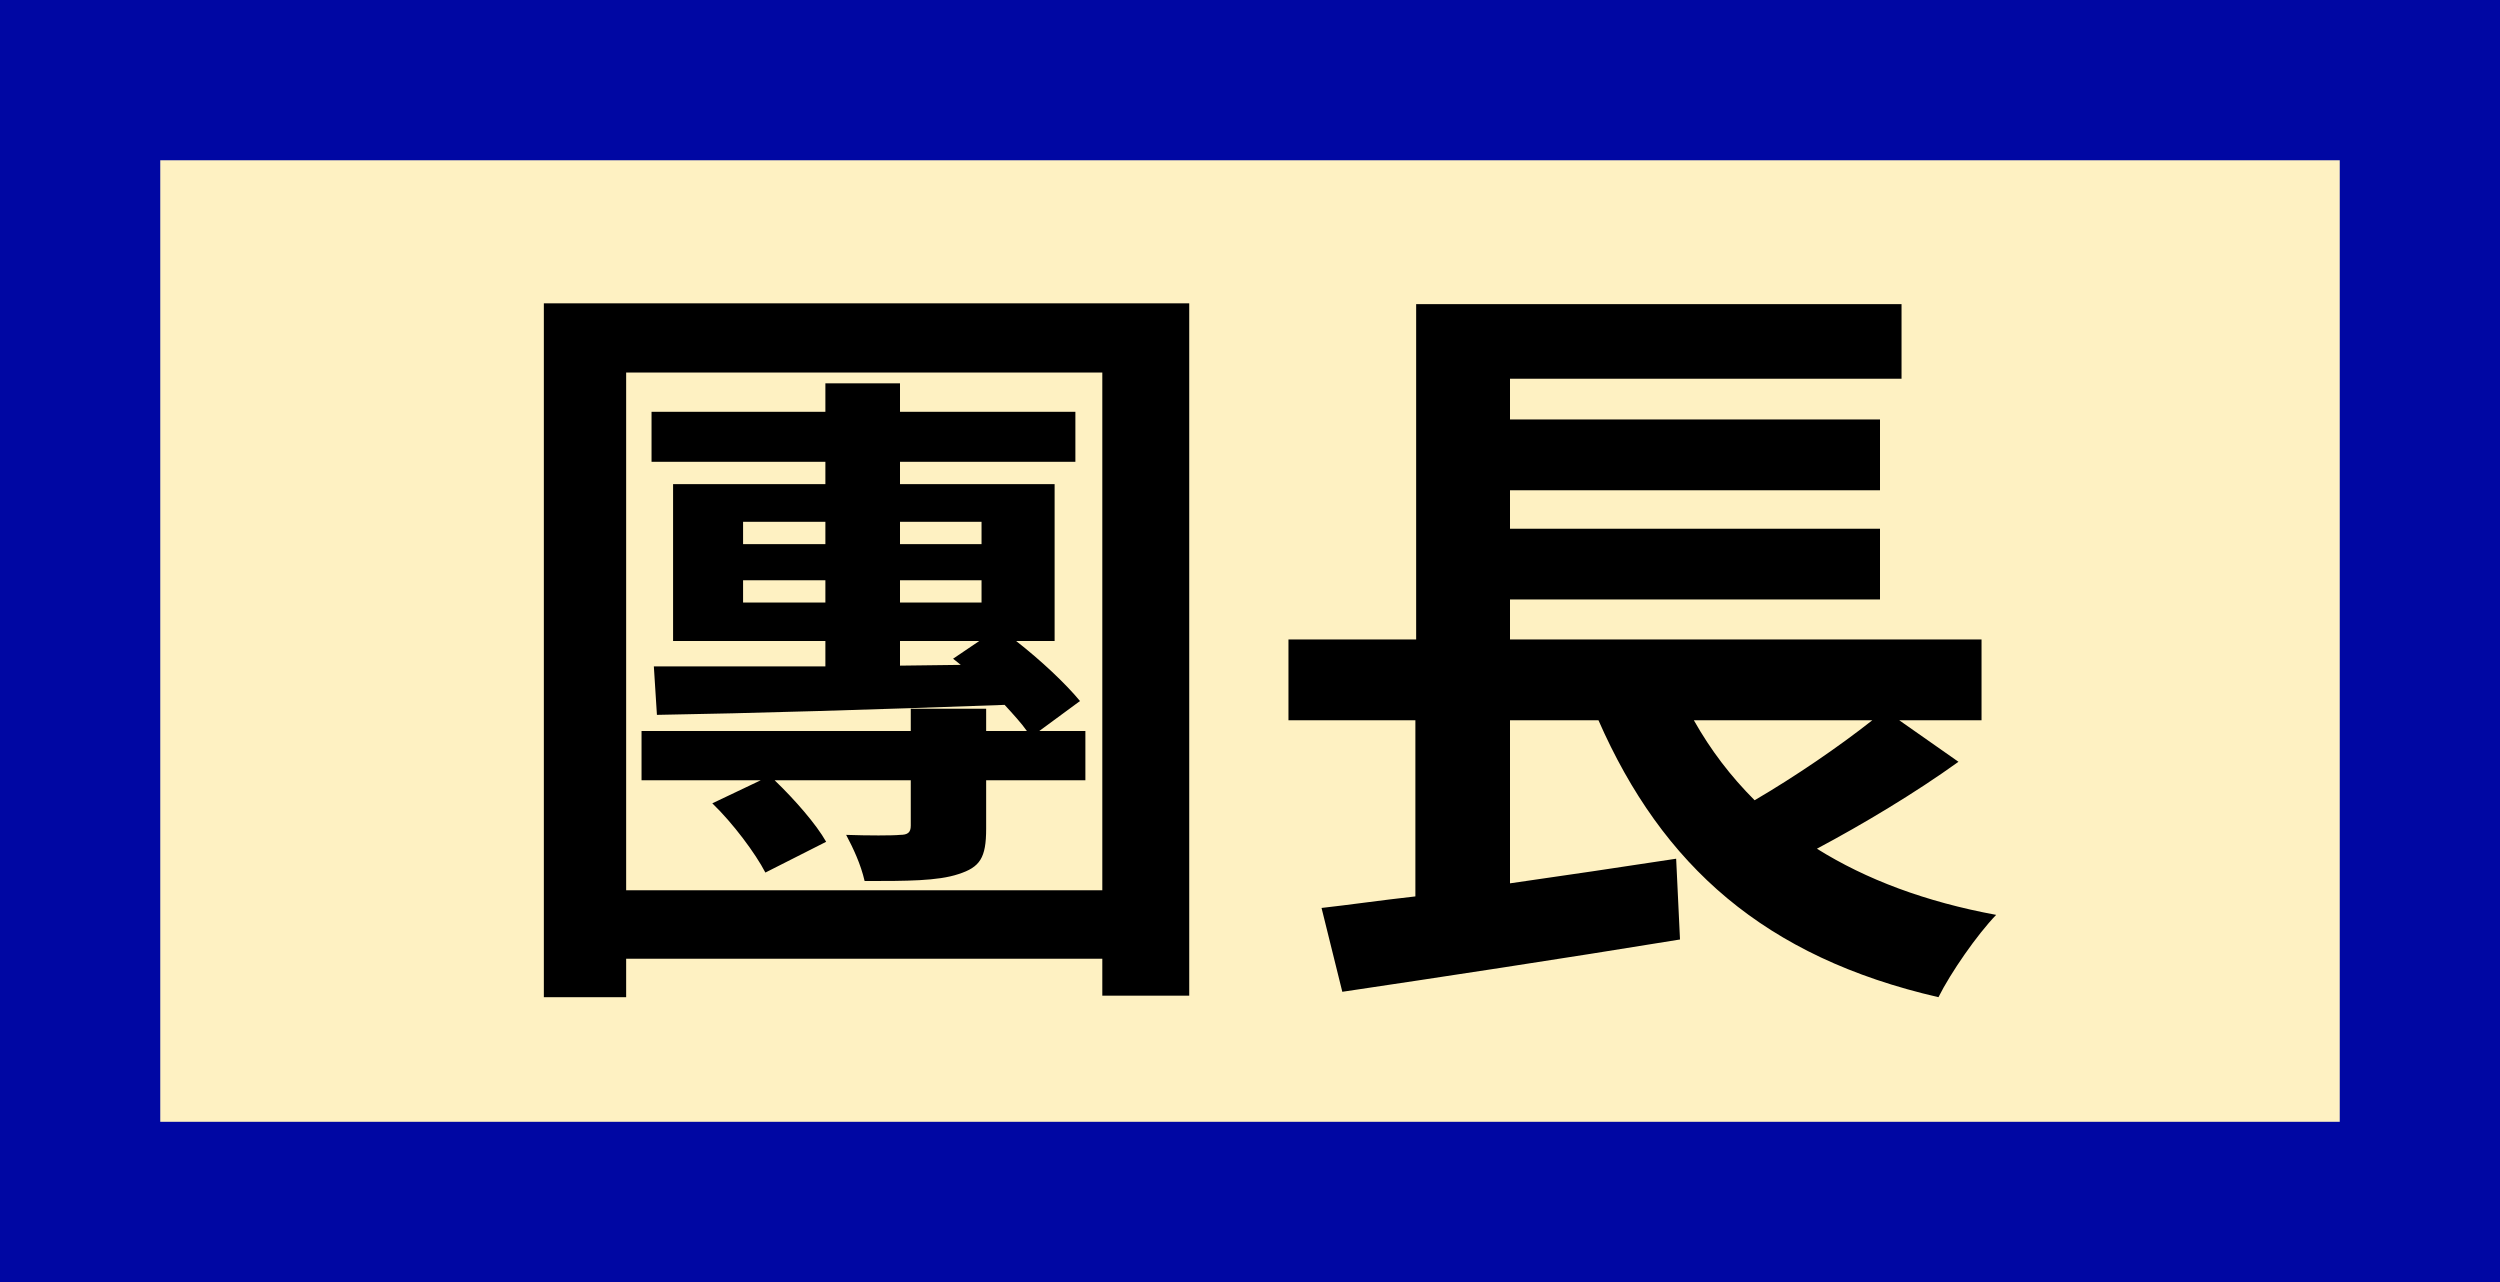 <svg width="78" height="40" viewBox="0 0 78 40" fill="none" xmlns="http://www.w3.org/2000/svg">
<rect x="0" y="0" width="78" height="40" fill="#808080" stroke="none"/>
<rect x="2.5" y="2.5" width="73" height="35" fill="#FEF1C2" stroke="#0007A3" stroke-width="5" stroke-linecap="round"/>
<path d="M28.08 20H30.552L29.736 20.552L29.976 20.744L28.08 20.768V20ZM23.184 18.8V18.104H25.752V18.8H23.184ZM23.184 16.28H25.752V16.976H23.184V16.28ZM30.624 16.28V16.976H28.08V16.28H30.624ZM30.624 18.8H28.08V18.104H30.624V18.8ZM33.864 22.808H32.424L33.696 21.872C33.24 21.32 32.472 20.6 31.704 20H32.904V15.104H28.08V14.408H33.552V12.848H28.08V11.96H25.752V12.848H20.328V14.408H25.752V15.104H21V20H25.752V20.792C23.736 20.792 21.888 20.792 20.4 20.792L20.496 22.304C23.424 22.256 27.384 22.136 31.344 21.992C31.608 22.28 31.872 22.568 32.04 22.808H30.768V22.112H28.416V22.808H20.016V24.344H23.736L22.224 25.064C22.872 25.688 23.568 26.624 23.88 27.224L25.776 26.264C25.464 25.712 24.792 24.944 24.168 24.344H28.416V25.76C28.416 25.976 28.32 26.048 28.08 26.048C27.864 26.072 27.072 26.072 26.4 26.048C26.616 26.456 26.856 26.96 26.976 27.488C28.296 27.488 29.256 27.488 29.904 27.272C30.576 27.056 30.768 26.768 30.768 25.856V24.344H33.864V22.808ZM19.536 27.776V11.624H34.392V27.776H19.536ZM16.968 9.464V31.112H19.536V29.912H34.392V31.064H37.104V9.464H16.968ZM58.416 22.472C57.384 23.288 56.016 24.224 54.744 24.968C54 24.224 53.376 23.408 52.848 22.472H58.416ZM59.256 22.472H61.824V19.952H47.112V18.704H58.656V16.496H47.112V15.296H58.656V13.088H47.112V11.816H59.328V9.488H44.184V19.952H40.2V22.472H44.16V27.968C43.08 28.088 42.096 28.232 41.232 28.328L41.88 30.944C44.784 30.512 48.744 29.912 52.416 29.312L52.296 26.792C50.568 27.056 48.792 27.32 47.112 27.56V22.472H49.872C51.864 27.008 55.056 29.864 60.48 31.112C60.864 30.344 61.68 29.168 62.28 28.544C60.072 28.136 58.224 27.44 56.688 26.48C58.128 25.712 59.736 24.752 61.104 23.768L59.256 22.472Z" fill="black"/>
</svg>
